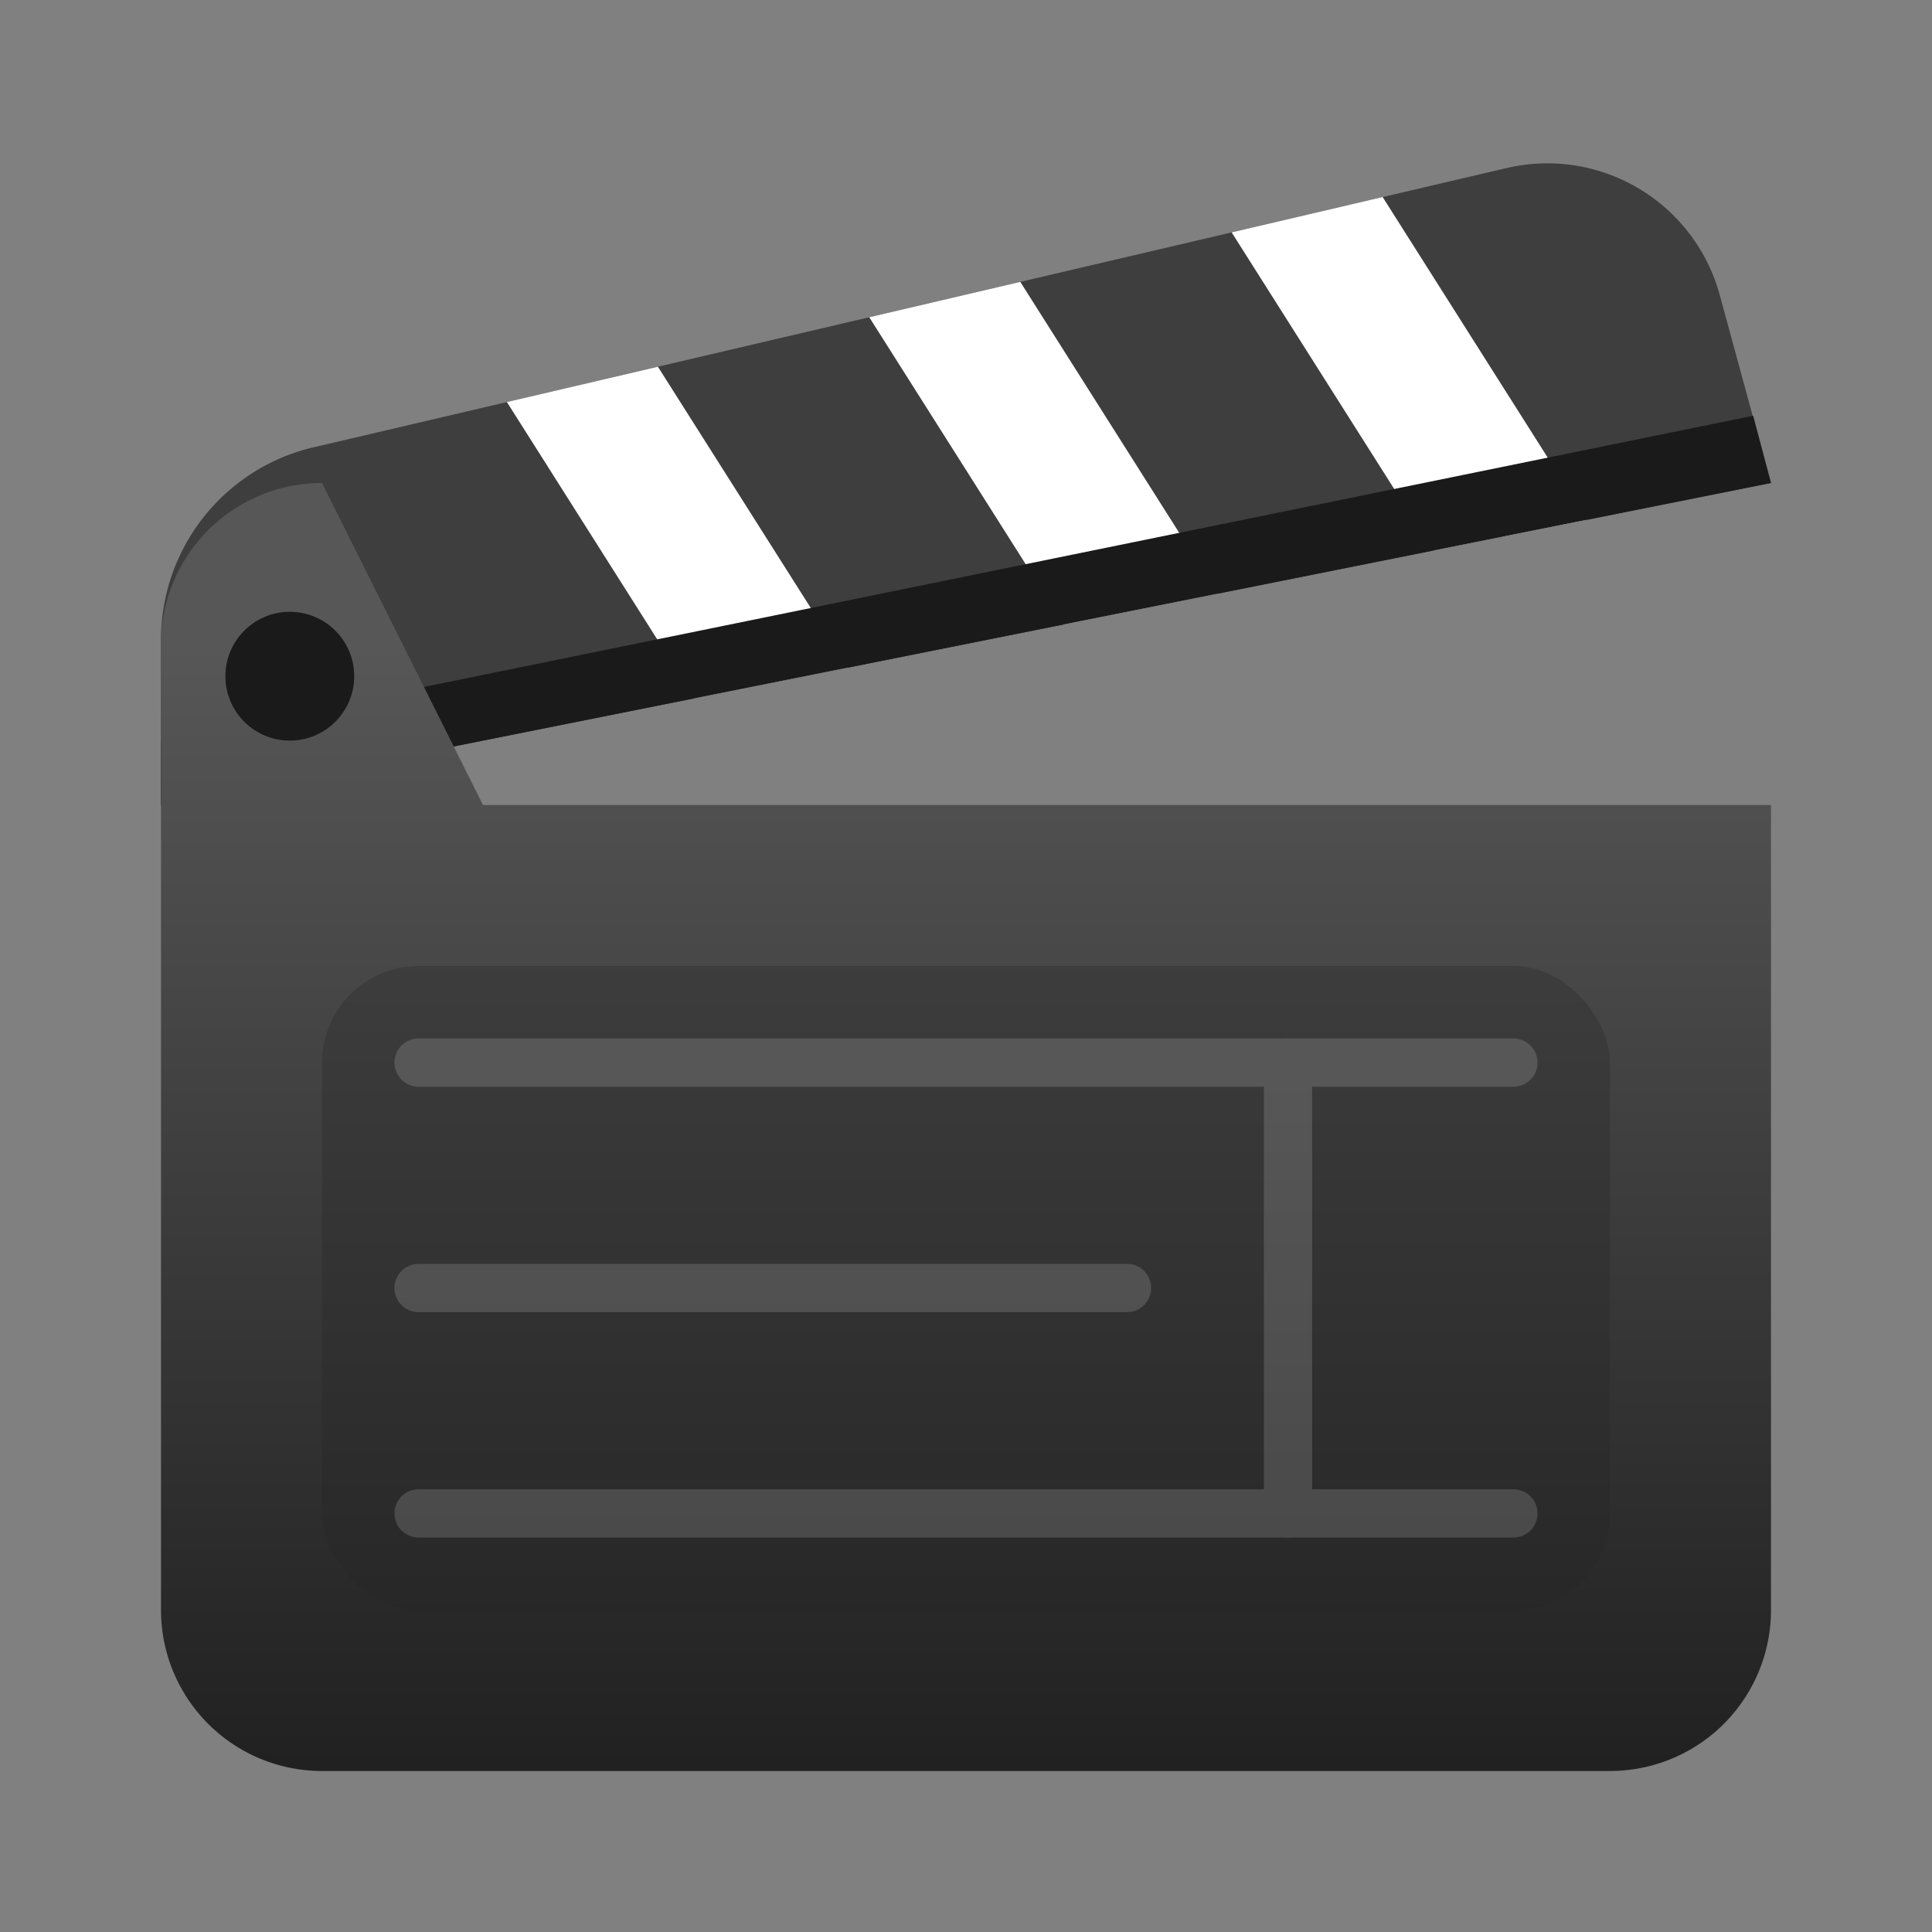 <?xml version="1.0" encoding="UTF-8" standalone="no"?>
<svg
   xmlns:dc="http://purl.org/dc/elements/1.1/"
   xmlns:cc="http://creativecommons.org/ns#"
   xmlns:rdf="http://www.w3.org/1999/02/22-rdf-syntax-ns#"
   xmlns:svg="http://www.w3.org/2000/svg"
   xmlns="http://www.w3.org/2000/svg"
   xmlns:xlink="http://www.w3.org/1999/xlink"
   xmlns:sodipodi="http://sodipodi.sourceforge.net/DTD/sodipodi-0.dtd"
   xmlns:inkscape="http://www.inkscape.org/namespaces/inkscape"
   width="60.0px"
   height="60.0px"
   viewBox="0 0 60.0 60.0"
   version="1.1"
   id="SVGRoot"
   sodipodi:docname="scene.svg"
   inkscape:version="1.0.1 (3bc2e813f5, 2020-09-07)">
  <rect x="0" y="0" width="60.0" height="60.0" fill="#808080" stroke="none"/>
  <defs
     id="defs3548">
    <inkscape:path-effect
       effect="fillet_chamfer"
       id="path-effect4315"
       is_visible="true"
       lpeversion="1"
       satellites_param="F,0,0,1,0,4.868,0,1 @ F,0,0,1,0,5.35,0,1 @ F,0,0,1,0,0,0,1 @ F,0,0,1,0,0,0,1"
       unit="px"
       method="auto"
       mode="F"
       radius="0"
       chamfer_steps="1"
       flexible="false"
       use_knot_distance="true"
       apply_no_radius="true"
       apply_with_radius="true"
       only_selected="false"
       hide_knots="false" />
    <inkscape:path-effect
       effect="fillet_chamfer"
       id="path-effect4296"
       is_visible="true"
       lpeversion="1"
       satellites_param="F,0,0,1,0,4.868,0,1 @ F,0,0,1,0,5.35,0,1 @ F,0,0,1,0,0,0,1 @ F,0,0,1,0,0,0,1"
       unit="px"
       method="auto"
       mode="F"
       radius="0"
       chamfer_steps="1"
       flexible="false"
       use_knot_distance="true"
       apply_no_radius="true"
       apply_with_radius="true"
       only_selected="false"
       hide_knots="false" />
    <inkscape:path-effect
       effect="fillet_chamfer"
       id="path-effect4286"
       is_visible="true"
       lpeversion="1"
       satellites_param="F,0,0,1,0,4.868,0,1 @ F,0,0,1,0,5.35,0,1 @ F,0,0,1,0,0,0,1 @ F,0,0,1,0,0,0,1"
       unit="px"
       method="auto"
       mode="F"
       radius="0"
       chamfer_steps="1"
       flexible="false"
       use_knot_distance="true"
       apply_no_radius="true"
       apply_with_radius="true"
       only_selected="false"
       hide_knots="false" />
    <inkscape:path-effect
       effect="fillet_chamfer"
       id="path-effect4267"
       is_visible="true"
       lpeversion="1"
       satellites_param="F,0,0,1,0,4.868,0,1 @ F,0,0,1,0,5.35,0,1 @ F,0,0,1,0,0,0,1 @ F,0,0,1,0,0,0,1"
       unit="px"
       method="auto"
       mode="F"
       radius="0"
       chamfer_steps="1"
       flexible="false"
       use_knot_distance="true"
       apply_no_radius="true"
       apply_with_radius="true"
       only_selected="false"
       hide_knots="false" />
    <linearGradient
       inkscape:collect="always"
       id="linearGradient4261">
      <stop
         style="stop-color:#424242;stop-opacity:1"
         offset="0"
         id="stop4257" />
      <stop
         style="stop-color:#222222;stop-opacity:1"
         offset="1"
         id="stop4259" />
    </linearGradient>
    <linearGradient
       inkscape:collect="always"
       id="linearGradient4253">
      <stop
         style="stop-color:#191919;stop-opacity:1"
         offset="0"
         id="stop4249" />
      <stop
         style="stop-color:#575757;stop-opacity:1"
         offset="1"
         id="stop4251" />
    </linearGradient>
    <inkscape:path-effect
       effect="fillet_chamfer"
       id="path-effect4180"
       is_visible="true"
       lpeversion="1"
       satellites_param="F,0,0,1,0,0,0,1 @ F,0,0,1,0,5,0,1 @ F,0,0,1,0,0,0,1 @ F,0,0,1,0,0,0,1"
       unit="px"
       method="auto"
       mode="F"
       radius="0"
       chamfer_steps="1"
       flexible="false"
       use_knot_distance="true"
       apply_no_radius="true"
       apply_with_radius="true"
       only_selected="false"
       hide_knots="false" />
    <inkscape:path-effect
       effect="fillet_chamfer"
       id="path-effect4135"
       is_visible="true"
       lpeversion="1"
       satellites_param="F,0,0,1,0,0,0,1 @ F,0,0,1,0,0,0,1 @ F,0,0,1,0,5,0,1 @ F,0,0,1,0,5,0,1"
       unit="px"
       method="auto"
       mode="F"
       radius="0"
       chamfer_steps="1"
       flexible="false"
       use_knot_distance="true"
       apply_no_radius="true"
       apply_with_radius="true"
       only_selected="false"
       hide_knots="false" />
    <inkscape:path-effect
       effect="fillet_chamfer"
       id="path-effect4133"
       is_visible="true"
       lpeversion="1"
       satellites_param="F,0,0,1,0,5,0,1 @ F,0,0,1,0,5,0,1 @ F,0,0,1,0,0,0,1 @ F,0,0,1,0,0,0,1"
       unit="px"
       method="auto"
       mode="F"
       radius="0"
       chamfer_steps="1"
       flexible="false"
       use_knot_distance="true"
       apply_no_radius="true"
       apply_with_radius="true"
       only_selected="false"
       hide_knots="false" />
    <linearGradient
       inkscape:collect="always"
       xlink:href="#linearGradient4253"
       id="linearGradient4255"
       x1="30"
       y1="55"
       x2="30"
       y2="15"
       gradientUnits="userSpaceOnUse"
       gradientTransform="translate(0,5)" />
    <linearGradient
       inkscape:collect="always"
       xlink:href="#linearGradient4261"
       id="linearGradient4263"
       x1="30"
       y1="20"
       x2="30"
       y2="50"
       gradientUnits="userSpaceOnUse"
       gradientTransform="translate(0,5)" />
  </defs>
  <sodipodi:namedview
     id="base"
     pagecolor="#ffffff"
     bordercolor="#666666"
     borderopacity="1.0"
     inkscape:pageopacity="0.0"
     inkscape:pageshadow="2"
     inkscape:zoom="3.959798"
     inkscape:cx="-35.589571"
     inkscape:cy="-10.019002"
     inkscape:document-units="px"
     inkscape:current-layer="layer3"
     inkscape:document-rotation="0"
     showgrid="true"
     inkscape:window-width="1920"
     inkscape:window-height="1017"
     inkscape:window-x="-8"
     inkscape:window-y="-8"
     inkscape:window-maximized="1">
    <inkscape:grid
       type="xygrid"
       id="grid4118" />
  </sodipodi:namedview>
  <g
     inkscape:label="Bottom"
     inkscape:groupmode="layer"
     id="layer1">
    <path
       id="rect4131"
       style="fill:#3e3e3e;fill-opacity:1;stroke:none;stroke-width:1.89;stroke-linejoin:round"
       d="M 9.74,13.891 46.791,5.219 a 5.548,5.548 30.786 0 1 6.617,3.942 L 55,15 5,25 v -5.132 a 6.139,6.139 128.414 0 1 4.74,-5.978 z"
       sodipodi:nodetypes="ccccc"
       inkscape:original-d="M 5,15 52,4 55,15 5,25 Z"
       inkscape:path-effect="#path-effect4267" />
    <path
       id="path4137"
       style="fill:#ffffff;fill-opacity:1;stroke:none;stroke-width:1.392px;stroke-linecap:butt;stroke-linejoin:miter;stroke-opacity:1"
       d="M 31.686 8.754 L 26.996 9.852 L 33.039 19.393 L 37.818 18.436 L 31.686 8.754 z " />
    <path
       id="path4137-3"
       style="fill:#ffffff;fill-opacity:1;stroke:none;stroke-width:1.392px;stroke-linecap:butt;stroke-linejoin:miter;stroke-opacity:1"
       d="M 20.432 11.389 L 15.742 12.486 L 21.57 21.686 L 26.35 20.73 L 20.432 11.389 z " />
    <path
       id="path4137-8"
       style="fill:#ffffff;fill-opacity:1;stroke:none;stroke-width:1.392px;stroke-linecap:butt;stroke-linejoin:miter;stroke-opacity:1"
       d="M 42.939 6.119 L 38.25 7.217 L 44.51 17.098 L 49.289 16.143 L 42.939 6.119 z " />
    <path
       id="rect4211"
       style="fill:#1a1a1a;fill-opacity:1;stroke:none;stroke-width:1.89;stroke-linejoin:round"
       d="M 5,23 54.446,12.911 55,15 5,25 Z"
       sodipodi:nodetypes="ccccc" />
  </g>
  <g
     inkscape:groupmode="layer"
     id="layer2"
     inkscape:label="Middle"
     style="display:inline">
    <path
       id="rect4125"
       style="fill:url(#linearGradient4255);fill-opacity:1;stroke:none;stroke-width:1.89;stroke-linejoin:round"
       d="m 10,15 a 5,5 0 0 0 -5,5 v 5 25 a 5,5 0 0 0 5,5 h 40 a 5,5 0 0 0 5,-5 V 25 H 15 Z" />
  </g>
  <g
     inkscape:groupmode="layer"
     id="layer3"
     inkscape:label="Top"
     style="opacity:1">
    <rect
       style="fill:url(#linearGradient4263);fill-opacity:1;stroke:none;stroke-width:1.89;stroke-linejoin:round"
       id="rect4174"
       width="40"
       height="20"
       x="10"
       y="30"
       ry="3" />
    <circle
       style="fill:#1a1a1a;fill-opacity:1;stroke:none;stroke-width:1.89;stroke-linejoin:round"
       id="path4209"
       cx="9"
       cy="21"
       r="2" />
  </g>
  <g
     inkscape:groupmode="layer"
     id="layer4"
     inkscape:label="Labels"
     style="opacity:0.15">
    <path
       style="fill:#4d4d4d;stroke:#ffffff;stroke-width:1.5;stroke-linecap:round;stroke-linejoin:miter;stroke-miterlimit:4;stroke-dasharray:none;stroke-opacity:1"
       d="M 13,33 H 47"
       id="path4214"
       sodipodi:nodetypes="cc" />
    <path
       style="opacity:0.999;fill:#4d4d4d;stroke:#ffffff;stroke-width:1.5;stroke-linecap:round;stroke-linejoin:miter;stroke-miterlimit:4;stroke-dasharray:none;stroke-opacity:1"
       d="M 13,47 H 47"
       id="path4214-6"
       sodipodi:nodetypes="cc" />
    <path
       style="opacity:0.999;fill:#4d4d4d;stroke:#ffffff;stroke-width:1.5;stroke-linecap:round;stroke-linejoin:miter;stroke-miterlimit:4;stroke-dasharray:none;stroke-opacity:1"
       d="M 40,33 V 47"
       id="path4214-8"
       sodipodi:nodetypes="cc" />
    <path
       style="opacity:0.999;fill:#4d4d4d;stroke:#ffffff;stroke-width:1.5;stroke-linecap:round;stroke-linejoin:miter;stroke-miterlimit:4;stroke-dasharray:none;stroke-opacity:1"
       d="M 13,40 H 35"
       id="path4214-7"
       sodipodi:nodetypes="cc" />
  </g>
</svg>
